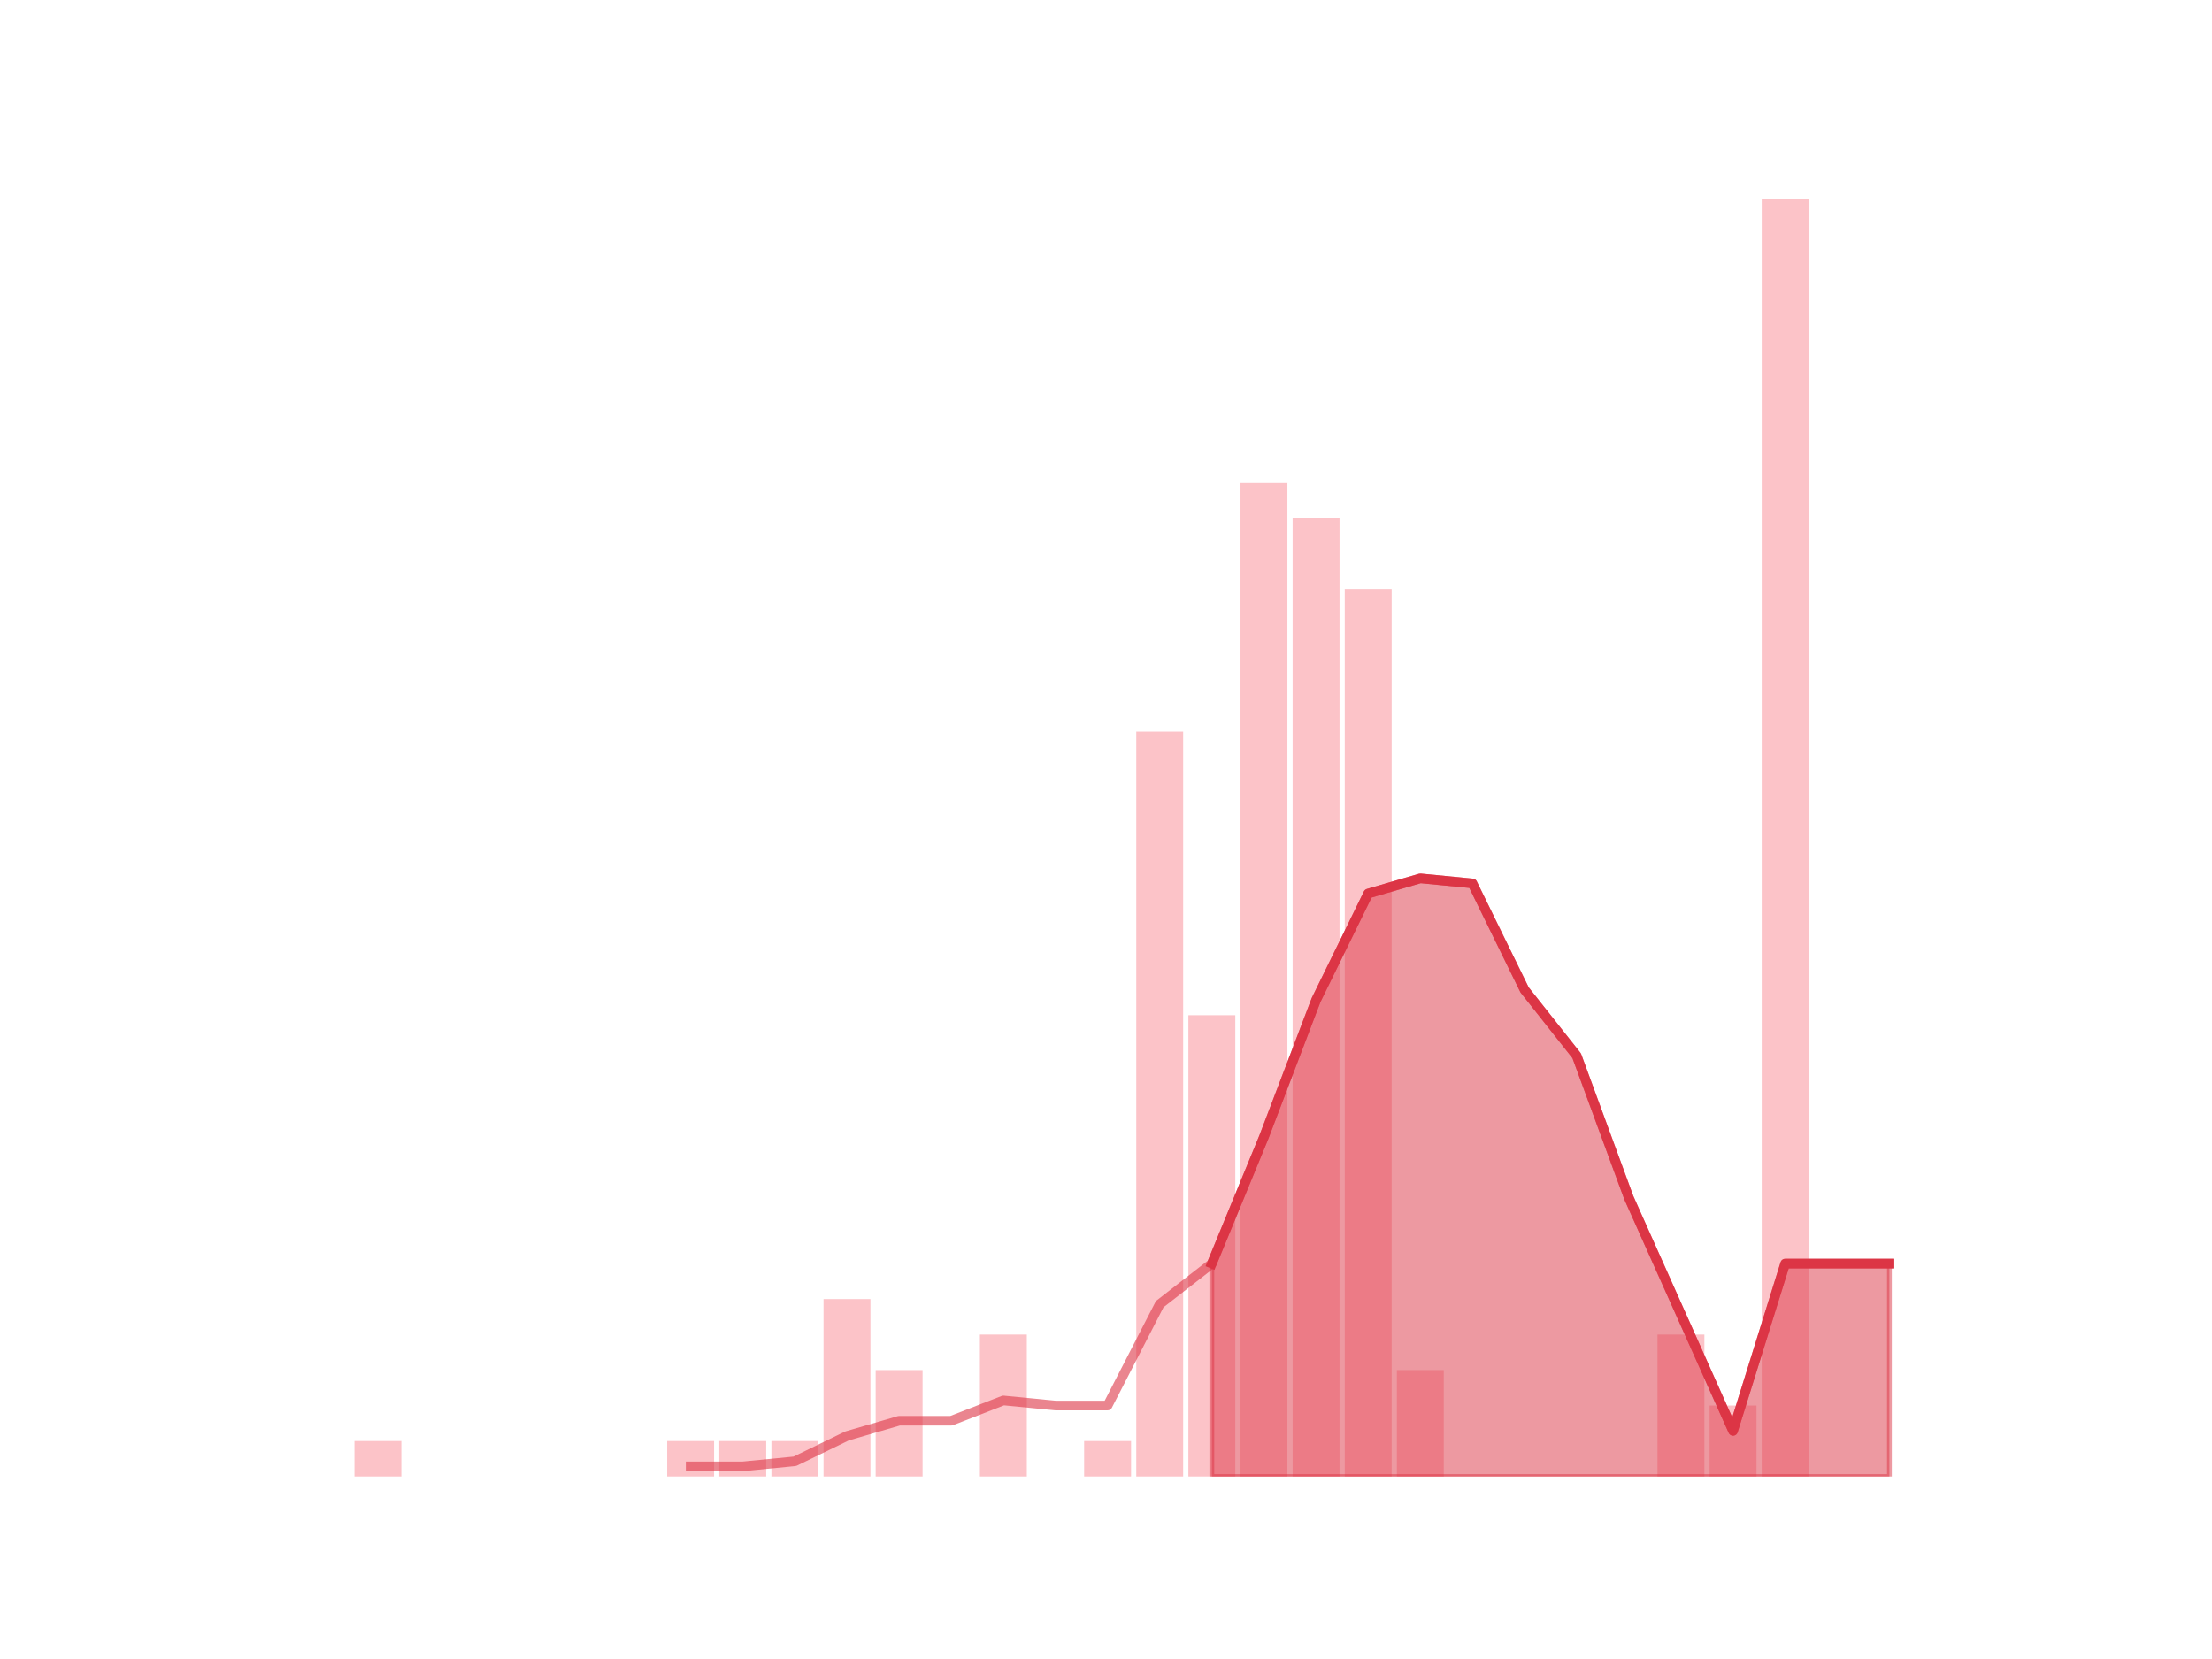 <?xml version="1.0" encoding="utf-8" standalone="no"?>
<!DOCTYPE svg PUBLIC "-//W3C//DTD SVG 1.1//EN"
  "http://www.w3.org/Graphics/SVG/1.1/DTD/svg11.dtd">
<!-- Created with matplotlib (https://matplotlib.org/) -->
<svg height="345.6pt" version="1.1" viewBox="0 0 460.8 345.6" width="460.8pt" xmlns="http://www.w3.org/2000/svg" xmlns:xlink="http://www.w3.org/1999/xlink">
 <defs>
  <style type="text/css">
*{stroke-linecap:butt;stroke-linejoin:round;}
  </style>
 </defs>
 <g id="figure_1">
  <g id="patch_1">
   <path d="M 0 345.6 
L 460.8 345.6 
L 460.8 0 
L 0 0 
z
" style="fill:none;"/>
  </g>
  <g id="axes_1">
   <g id="patch_2">
    <path clip-path="url(#p7384374179)" d="M 73.833 307.584 
L 83.605 307.584 
L 83.605 300.192 
L 73.833 300.192 
z
" style="fill:#fa9ba4;opacity:0.6;"/>
   </g>
   <g id="patch_3">
    <path clip-path="url(#p7384374179)" d="M 84.691 307.584 
L 94.463 307.584 
L 94.463 307.584 
L 84.691 307.584 
z
" style="fill:#fa9ba4;opacity:0.6;"/>
   </g>
   <g id="patch_4">
    <path clip-path="url(#p7384374179)" d="M 95.549 307.584 
L 105.321 307.584 
L 105.321 307.584 
L 95.549 307.584 
z
" style="fill:#fa9ba4;opacity:0.6;"/>
   </g>
   <g id="patch_5">
    <path clip-path="url(#p7384374179)" d="M 106.407 307.584 
L 116.179 307.584 
L 116.179 307.584 
L 106.407 307.584 
z
" style="fill:#fa9ba4;opacity:0.6;"/>
   </g>
   <g id="patch_6">
    <path clip-path="url(#p7384374179)" d="M 117.265 307.584 
L 127.037 307.584 
L 127.037 307.584 
L 117.265 307.584 
z
" style="fill:#fa9ba4;opacity:0.6;"/>
   </g>
   <g id="patch_7">
    <path clip-path="url(#p7384374179)" d="M 128.123 307.584 
L 137.895 307.584 
L 137.895 307.584 
L 128.123 307.584 
z
" style="fill:#fa9ba4;opacity:0.6;"/>
   </g>
   <g id="patch_8">
    <path clip-path="url(#p7384374179)" d="M 138.981 307.584 
L 148.753 307.584 
L 148.753 300.192 
L 138.981 300.192 
z
" style="fill:#fa9ba4;opacity:0.6;"/>
   </g>
   <g id="patch_9">
    <path clip-path="url(#p7384374179)" d="M 149.839 307.584 
L 159.611 307.584 
L 159.611 300.192 
L 149.839 300.192 
z
" style="fill:#fa9ba4;opacity:0.6;"/>
   </g>
   <g id="patch_10">
    <path clip-path="url(#p7384374179)" d="M 160.697 307.584 
L 170.469 307.584 
L 170.469 300.192 
L 160.697 300.192 
z
" style="fill:#fa9ba4;opacity:0.6;"/>
   </g>
   <g id="patch_11">
    <path clip-path="url(#p7384374179)" d="M 171.555 307.584 
L 181.327 307.584 
L 181.327 270.624 
L 171.555 270.624 
z
" style="fill:#fa9ba4;opacity:0.6;"/>
   </g>
   <g id="patch_12">
    <path clip-path="url(#p7384374179)" d="M 182.413 307.584 
L 192.185 307.584 
L 192.185 285.408 
L 182.413 285.408 
z
" style="fill:#fa9ba4;opacity:0.6;"/>
   </g>
   <g id="patch_13">
    <path clip-path="url(#p7384374179)" d="M 193.271 307.584 
L 203.043 307.584 
L 203.043 307.584 
L 193.271 307.584 
z
" style="fill:#fa9ba4;opacity:0.6;"/>
   </g>
   <g id="patch_14">
    <path clip-path="url(#p7384374179)" d="M 204.129 307.584 
L 213.901 307.584 
L 213.901 278.016 
L 204.129 278.016 
z
" style="fill:#fa9ba4;opacity:0.6;"/>
   </g>
   <g id="patch_15">
    <path clip-path="url(#p7384374179)" d="M 214.987 307.584 
L 224.759 307.584 
L 224.759 307.584 
L 214.987 307.584 
z
" style="fill:#fa9ba4;opacity:0.6;"/>
   </g>
   <g id="patch_16">
    <path clip-path="url(#p7384374179)" d="M 225.845 307.584 
L 235.617 307.584 
L 235.617 300.192 
L 225.845 300.192 
z
" style="fill:#fa9ba4;opacity:0.6;"/>
   </g>
   <g id="patch_17">
    <path clip-path="url(#p7384374179)" d="M 236.703 307.584 
L 246.475 307.584 
L 246.475 152.352 
L 236.703 152.352 
z
" style="fill:#fa9ba4;opacity:0.6;"/>
   </g>
   <g id="patch_18">
    <path clip-path="url(#p7384374179)" d="M 247.561 307.584 
L 257.333 307.584 
L 257.333 211.488 
L 247.561 211.488 
z
" style="fill:#fa9ba4;opacity:0.6;"/>
   </g>
   <g id="patch_19">
    <path clip-path="url(#p7384374179)" d="M 258.419 307.584 
L 268.191 307.584 
L 268.191 100.608 
L 258.419 100.608 
z
" style="fill:#fa9ba4;opacity:0.6;"/>
   </g>
   <g id="patch_20">
    <path clip-path="url(#p7384374179)" d="M 269.277 307.584 
L 279.049 307.584 
L 279.049 108 
L 269.277 108 
z
" style="fill:#fa9ba4;opacity:0.6;"/>
   </g>
   <g id="patch_21">
    <path clip-path="url(#p7384374179)" d="M 280.135 307.584 
L 289.907 307.584 
L 289.907 122.784 
L 280.135 122.784 
z
" style="fill:#fa9ba4;opacity:0.6;"/>
   </g>
   <g id="patch_22">
    <path clip-path="url(#p7384374179)" d="M 290.993 307.584 
L 300.765 307.584 
L 300.765 285.408 
L 290.993 285.408 
z
" style="fill:#fa9ba4;opacity:0.6;"/>
   </g>
   <g id="patch_23">
    <path clip-path="url(#p7384374179)" d="M 301.851 307.584 
L 311.623 307.584 
L 311.623 307.584 
L 301.851 307.584 
z
" style="fill:#fa9ba4;opacity:0.6;"/>
   </g>
   <g id="patch_24">
    <path clip-path="url(#p7384374179)" d="M 312.709 307.584 
L 322.481 307.584 
L 322.481 307.584 
L 312.709 307.584 
z
" style="fill:#fa9ba4;opacity:0.6;"/>
   </g>
   <g id="patch_25">
    <path clip-path="url(#p7384374179)" d="M 323.567 307.584 
L 333.339 307.584 
L 333.339 307.584 
L 323.567 307.584 
z
" style="fill:#fa9ba4;opacity:0.6;"/>
   </g>
   <g id="patch_26">
    <path clip-path="url(#p7384374179)" d="M 334.425 307.584 
L 344.197 307.584 
L 344.197 307.584 
L 334.425 307.584 
z
" style="fill:#fa9ba4;opacity:0.6;"/>
   </g>
   <g id="patch_27">
    <path clip-path="url(#p7384374179)" d="M 345.283 307.584 
L 355.055 307.584 
L 355.055 278.016 
L 345.283 278.016 
z
" style="fill:#fa9ba4;opacity:0.6;"/>
   </g>
   <g id="patch_28">
    <path clip-path="url(#p7384374179)" d="M 356.141 307.584 
L 365.913 307.584 
L 365.913 292.8 
L 356.141 292.8 
z
" style="fill:#fa9ba4;opacity:0.6;"/>
   </g>
   <g id="patch_29">
    <path clip-path="url(#p7384374179)" d="M 366.999 307.584 
L 376.771 307.584 
L 376.771 41.472 
L 366.999 41.472 
z
" style="fill:#fa9ba4;opacity:0.6;"/>
   </g>
   <g id="patch_30">
    <path clip-path="url(#p7384374179)" d="M 377.857 307.584 
L 387.629 307.584 
L 387.629 307.584 
L 377.857 307.584 
z
" style="fill:#fa9ba4;opacity:0.6;"/>
   </g>
   <g id="patch_31">
    <path clip-path="url(#p7384374179)" d="M 388.715 307.584 
L 398.487 307.584 
L 398.487 307.584 
L 388.715 307.584 
z
" style="fill:#fa9ba4;opacity:0.6;"/>
   </g>
   <g id="matplotlib.axis_1"/>
   <g id="matplotlib.axis_2"/>
   <g id="PolyCollection_1">
    <defs>
     <path d="M 252.447 -82.368 
L 252.447 -38.016 
L 263.305 -38.016 
L 274.163 -38.016 
L 285.021 -38.016 
L 295.879 -38.016 
L 306.737 -38.016 
L 317.595 -38.016 
L 328.453 -38.016 
L 339.311 -38.016 
L 350.169 -38.016 
L 361.027 -38.016 
L 371.885 -38.016 
L 382.743 -38.016 
L 393.601 -38.016 
L 393.601 -82.368 
L 393.601 -82.368 
L 382.743 -82.368 
L 371.885 -82.368 
L 361.027 -47.52 
L 350.169 -71.808 
L 339.311 -96.096 
L 328.453 -125.664 
L 317.595 -139.392 
L 306.737 -161.568 
L 295.879 -162.624 
L 285.021 -159.456 
L 274.163 -137.28 
L 263.305 -108.768 
L 252.447 -82.368 
z
" id="m4d737c4b2a" style="stroke:#dc3545;stroke-opacity:0.5;"/>
    </defs>
    <g clip-path="url(#p7384374179)">
     <use style="fill:#dc3545;fill-opacity:0.5;stroke:#dc3545;stroke-opacity:0.5;" x="0" xlink:href="#m4d737c4b2a" y="345.6"/>
    </g>
   </g>
   <g id="line2d_1">
    <path clip-path="url(#p7384374179)" d="M 143.867 305.472 
L 154.725 305.472 
L 165.583 304.416 
L 176.441 299.136 
L 187.299 295.968 
L 198.157 295.968 
L 209.015 291.744 
L 219.873 292.8 
L 230.731 292.8 
L 241.589 271.68 
L 252.447 263.232 
L 263.305 236.832 
L 274.163 208.32 
L 285.021 186.144 
L 295.879 182.976 
L 306.737 184.032 
L 317.595 206.208 
L 328.453 219.936 
L 339.311 249.504 
L 350.169 273.792 
L 361.027 298.08 
L 371.885 263.232 
L 382.743 263.232 
L 393.601 263.232 
" style="fill:none;stroke:#dc3545;stroke-linecap:square;stroke-opacity:0.6;stroke-width:2;"/>
   </g>
   <g id="line2d_2">
    <path clip-path="url(#p7384374179)" d="M 252.447 263.232 
L 263.305 236.832 
L 274.163 208.32 
L 285.021 186.144 
L 295.879 182.976 
L 306.737 184.032 
L 317.595 206.208 
L 328.453 219.936 
L 339.311 249.504 
L 350.169 273.792 
L 361.027 298.08 
L 371.885 263.232 
L 382.743 263.232 
L 393.601 263.232 
" style="fill:none;stroke:#dc3545;stroke-linecap:square;stroke-width:2;"/>
   </g>
  </g>
 </g>
 <defs>
  <clipPath id="p7384374179">
   <rect height="266.112" width="357.12" x="57.6" y="41.472"/>
  </clipPath>
 </defs>
</svg>
